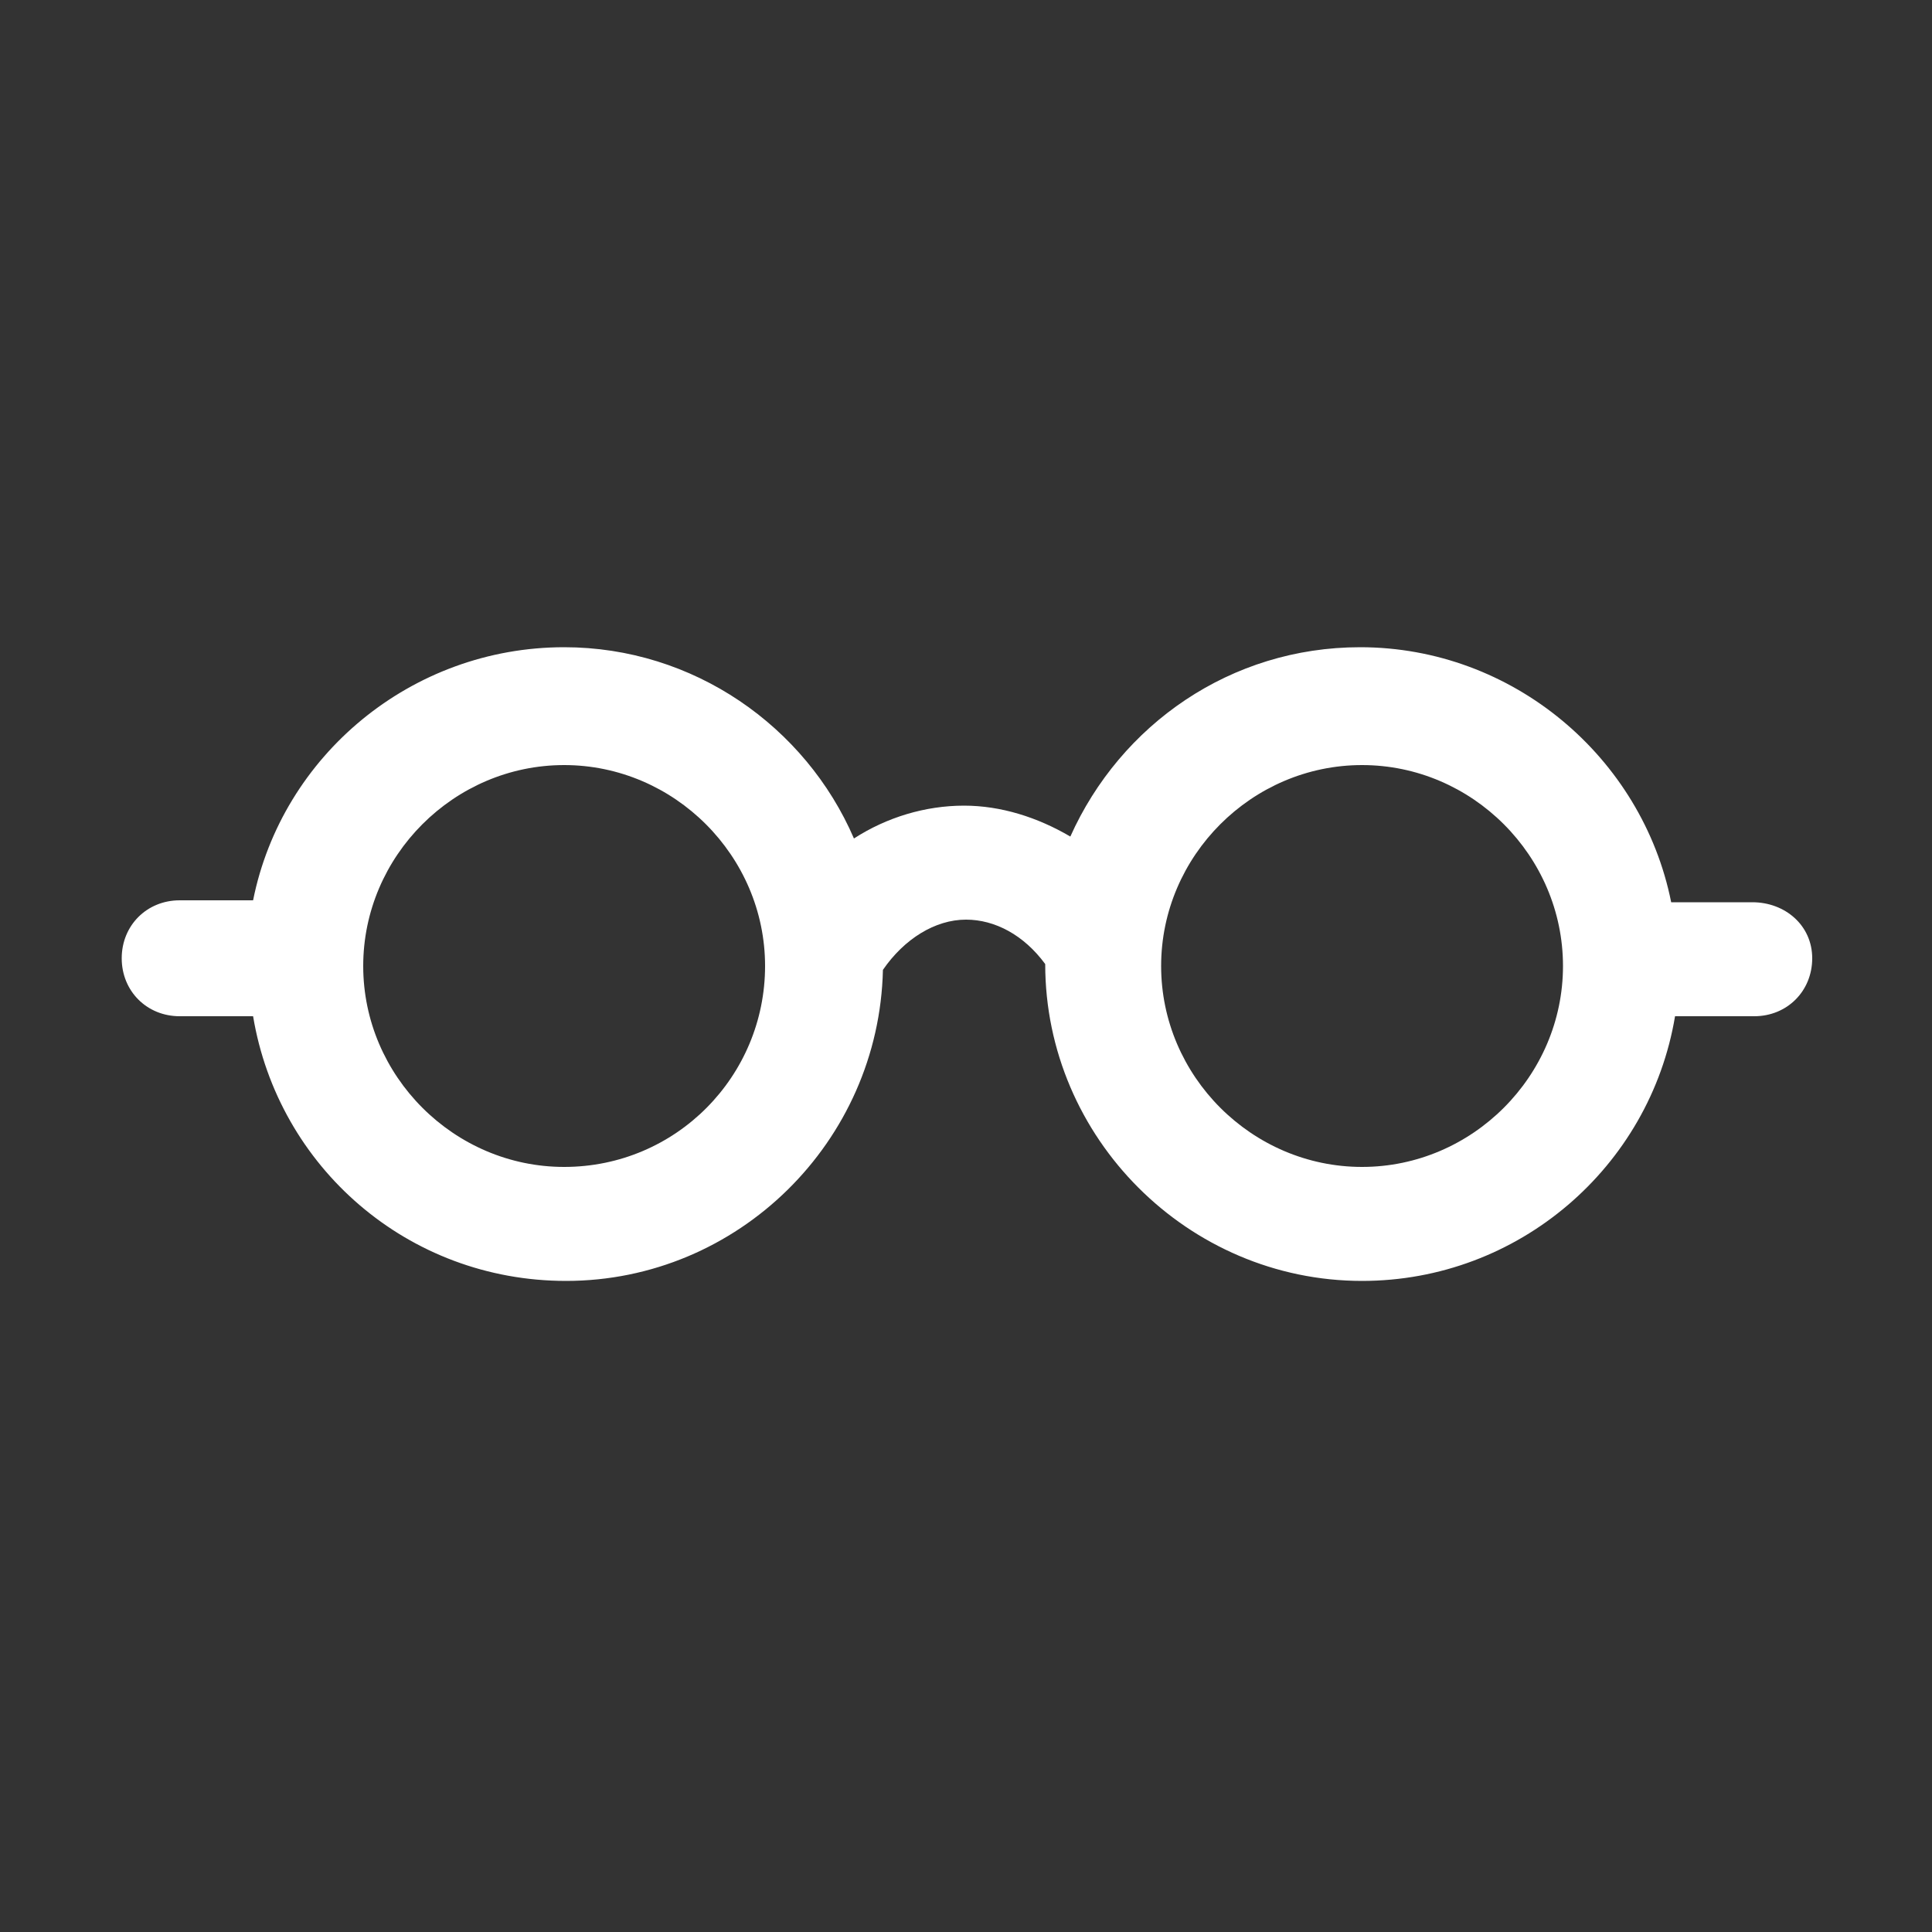 <svg xmlns="http://www.w3.org/2000/svg" width="16" height="16" viewBox="0 0 100 100">
  <rect x="0" y="0" width="100" height="100" fill="#333333" stroke="none"/>
  <path fill="#fff" d="M90.7,46.7h-4.2c-1.5-7.5-8.2-13.2-16.1-13.2c-6.7,0-12.4,4-15,9.8c-1.7-1-3.6-1.6-5.5-1.6c-2,0-4,0.6-5.7,1.7 c-2.5-5.8-8.3-9.9-15-9.9c-7.9,0-14.6,5.6-16.1,13.1H9.3c-1.7,0-3,1.3-3,3s1.3,3,3,3h3.8c1.3,7.8,8,13.7,16.2,13.7 c8.9,0,16.2-7.2,16.4-16.1c1.1-1.6,2.7-2.6,4.3-2.6c1.5,0,3,0.8,4.1,2.3c0,9,7.4,16.4,16.4,16.4c8.1,0,14.9-5.9,16.2-13.7h4.1 c1.7,0,3-1.3,3-3S92.4,46.7,90.7,46.7z M29.2,60.4c-5.7,0-10.4-4.7-10.4-10.4s4.7-10.4,10.4-10.4c5.7,0,10.4,4.7,10.4,10.4 S35,60.4,29.2,60.4z M70.5,60.4c-5.7,0-10.4-4.7-10.4-10.4s4.7-10.4,10.4-10.4c5.7,0,10.4,4.7,10.4,10.4S76.2,60.4,70.5,60.4z"/>
</svg>